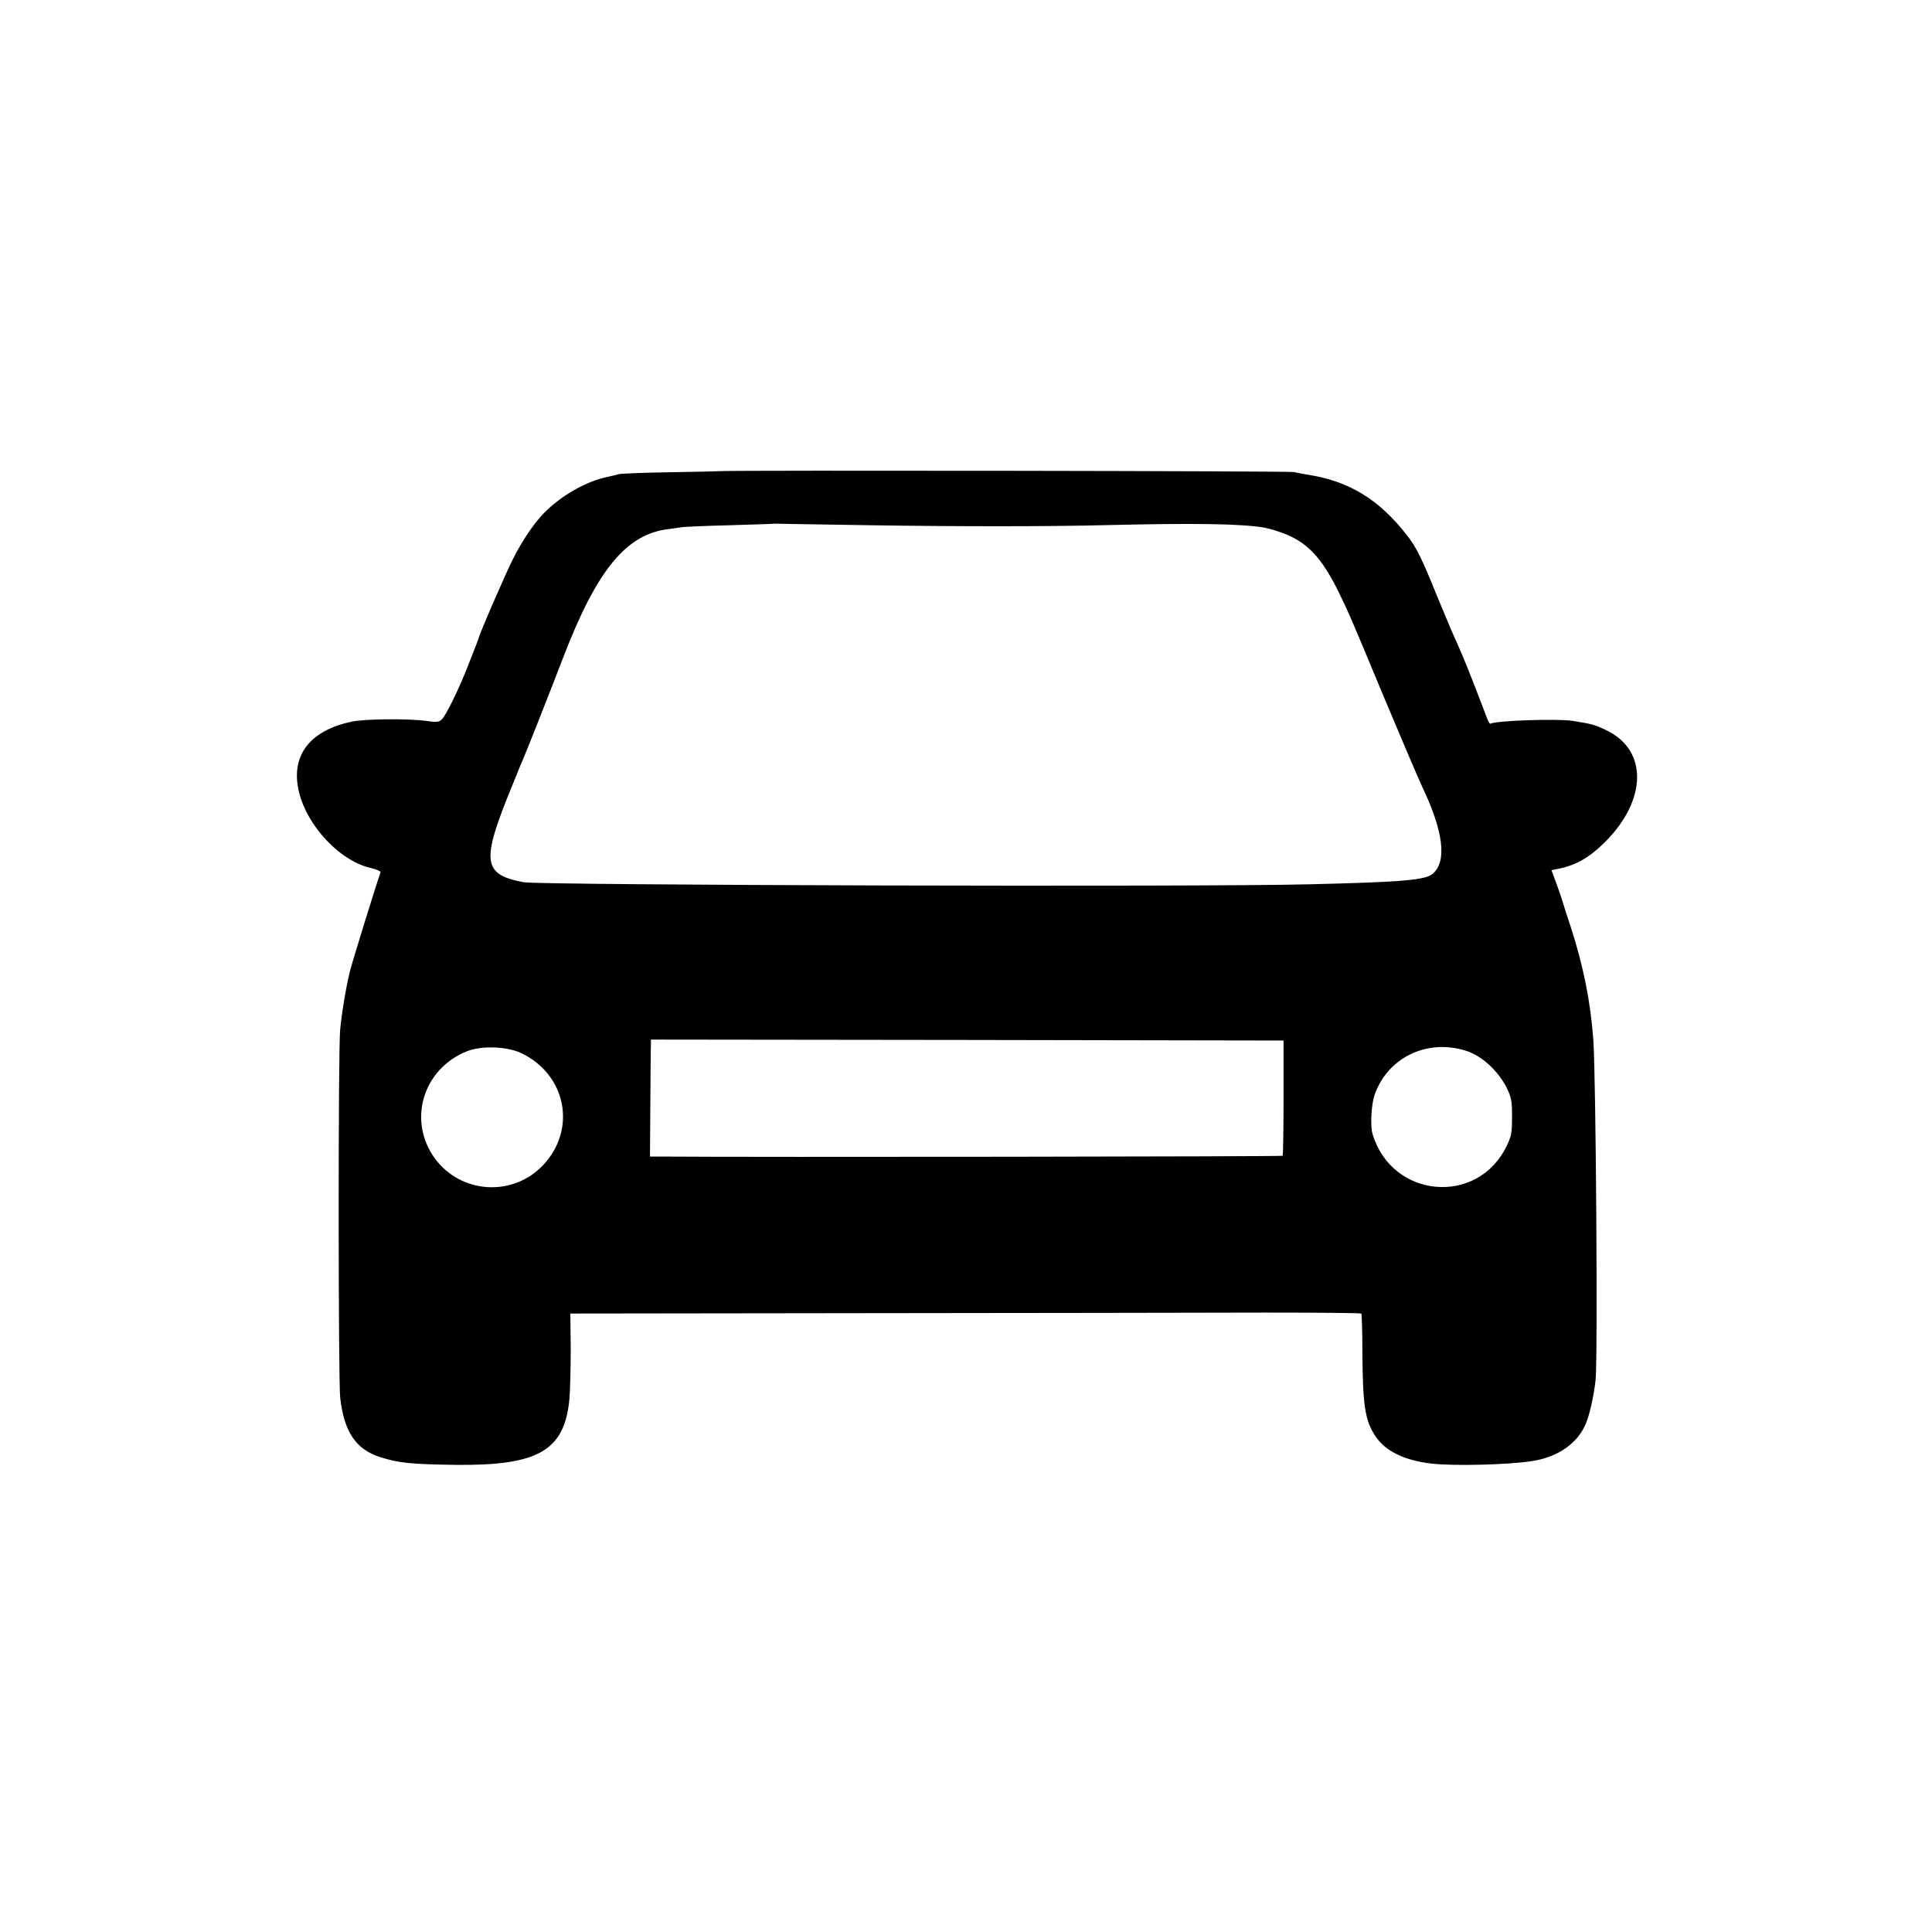 <?xml version="1.0" standalone="no"?>
<!DOCTYPE svg PUBLIC "-//W3C//DTD SVG 20010904//EN"
 "http://www.w3.org/TR/2001/REC-SVG-20010904/DTD/svg10.dtd">
<svg version="1.0" xmlns="http://www.w3.org/2000/svg"
 width="1024pt" height="1024pt" viewBox="0 0 1024 1024"
 preserveAspectRatio="xMidYMid meet">
<g transform="translate(0,1024) scale(0.1,-0.1)"
fill="#000000" stroke="none">
<path d="M3825 7743 c-16 -1 -140 -4 -275 -6 -135 -2 -256 -7 -270 -10 -14 -4
-47 -12 -75 -18 -117 -28 -255 -112 -339 -207 -49 -55 -105 -140 -148 -227
-36 -70 -176 -392 -182 -420 -2 -5 -7 -19 -11 -30 -4 -11 -26 -65 -47 -120
-49 -125 -116 -260 -138 -280 -14 -12 -28 -14 -81 -6 -94 13 -325 11 -396 -4
-210 -45 -312 -166 -285 -339 29 -191 214 -398 389 -437 30 -7 52 -17 50 -23
-20 -54 -148 -468 -162 -523 -21 -85 -43 -217 -52 -310 -11 -104 -10 -1858 0
-1950 20 -181 83 -275 212 -316 97 -31 164 -38 400 -41 438 -5 577 75 603 348
4 46 7 167 7 269 l-2 185 1586 2 c872 1 1814 2 2094 3 279 0 509 -2 512 -5 3
-3 6 -97 6 -209 2 -281 14 -358 69 -441 52 -79 153 -128 294 -145 117 -14 410
-7 536 13 136 20 242 94 285 198 21 49 42 146 52 231 12 108 2 1602 -12 1804
-15 203 -53 393 -121 602 -21 63 -39 119 -40 124 -1 6 -15 47 -31 92 l-30 81
26 5 c102 19 174 60 261 147 220 222 223 483 7 588 -64 31 -79 35 -180 51 -80
13 -409 2 -438 -15 -4 -2 -14 18 -23 44 -10 26 -40 106 -68 177 -47 120 -71
176 -118 280 -9 22 -43 103 -75 180 -79 196 -109 256 -157 317 -149 192 -310
290 -533 323 -22 4 -51 9 -65 13 -22 6 -2959 10 -3035 5z m795 -287 c456 -7
951 -7 1255 1 454 11 703 7 823 -13 18 -3 58 -14 89 -25 139 -48 218 -131 314
-329 55 -115 57 -119 232 -540 91 -217 183 -433 205 -480 113 -237 132 -396
56 -461 -40 -34 -159 -44 -654 -56 -576 -15 -4078 -5 -4165 11 -208 39 -222
105 -89 441 31 77 64 158 73 180 22 47 144 357 226 570 179 466 335 655 560
681 22 3 51 7 65 9 14 3 129 8 255 11 127 4 231 7 232 8 1 1 39 0 85 -1 46 -1
243 -4 438 -7z m2183 -3033 c0 -167 -2 -306 -5 -309 -5 -4 -2764 -8 -3298 -4
l-55 0 2 288 c1 158 2 297 3 310 l0 22 1677 -2 1676 -3 0 -302z m966 248 c85
-26 173 -108 218 -199 24 -50 27 -68 27 -152 0 -84 -3 -102 -29 -155 -154
-318 -608 -277 -710 64 -13 42 -7 155 10 206 68 199 278 301 484 236z m-5008
-12 c240 -113 298 -404 117 -595 -160 -169 -435 -152 -573 36 -146 200 -64
475 170 568 76 31 211 26 286 -9z"/>
</g>
</svg>
